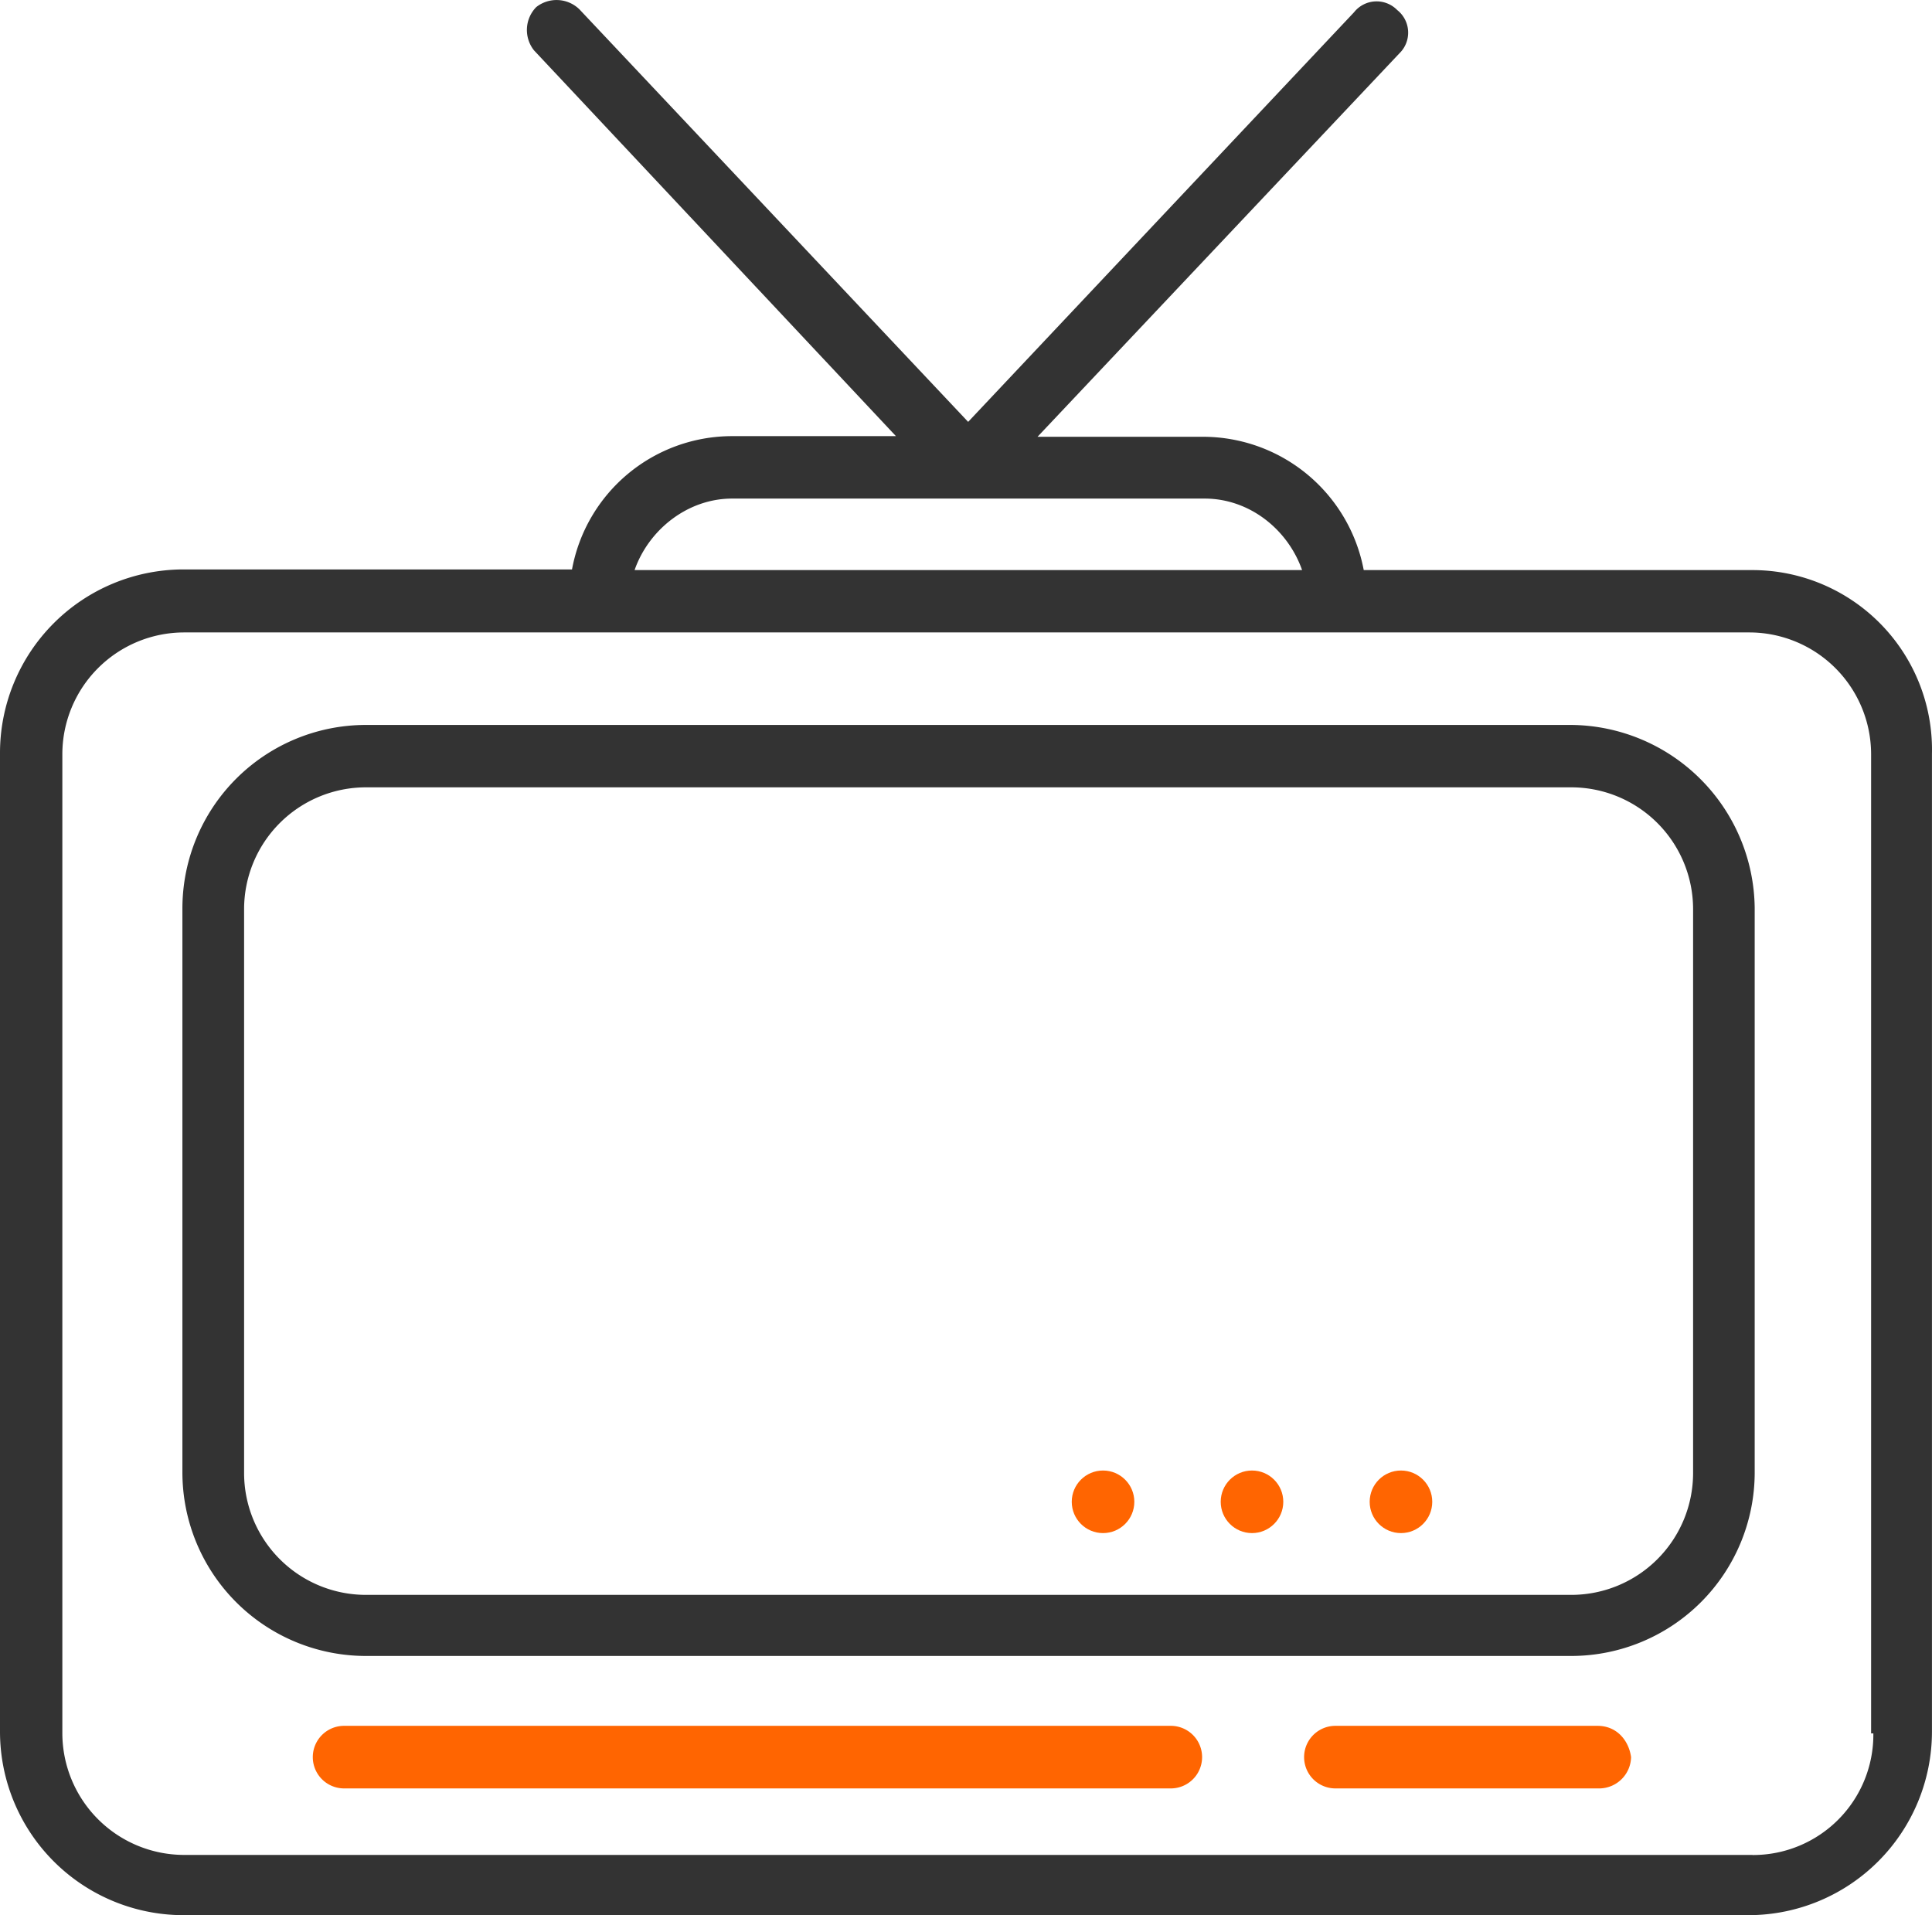 <svg xmlns="http://www.w3.org/2000/svg" viewBox="0 0 413.08 409.48"><defs><style>.cls-1{fill:#333;}.cls-2{fill:#ff6501;}</style></defs><title>Fichier 8</title><g id="Calque_2" data-name="Calque 2"><g id="Calque_1-2" data-name="Calque 1"><path class="cls-1" d="M374.7,121.89H291.58a35,35,0,0,0-34.08-28.5H221.83l77.39-82a6.16,6.16,0,0,0-.48-9.24,6.16,6.16,0,0,0-9.24.48L207,90.2,123.89,2a7,7,0,0,0-9.24-.48,7,7,0,0,0-.48,9.24l77.39,82.49H156.38a34.82,34.82,0,0,0-34.08,28.5H39.17A39.25,39.25,0,0,0,0,160.9V370.31a39.25,39.25,0,0,0,39.17,39.17H373.9a39.25,39.25,0,0,0,39.17-39.17V161.22a38.41,38.41,0,0,0-38.38-39.33ZM156.54,106.6h101c9.71,0,17.84,6.69,20.86,15.29H135.68c3-8.6,11.31-15.29,20.86-15.29Zm218.16,290H39.33a26.06,26.06,0,0,1-26-26V161.22a26.06,26.06,0,0,1,26-26H374.06a26.06,26.06,0,0,1,26,26V370.62h.48a25.73,25.73,0,0,1-25.8,26Z"/><path class="cls-1" d="M336,155H78.19A39.25,39.25,0,0,0,39,194.18V314.89a39.25,39.25,0,0,0,39.17,39.17H336a39.25,39.25,0,0,0,39.17-39.17V194.18A39.56,39.56,0,0,0,336,155Zm26,160a26.06,26.06,0,0,1-26,26H78.19a26.06,26.06,0,0,1-26-26V194.34a26.06,26.06,0,0,1,26-26H336a26.06,26.06,0,0,1,26,26V315Z"/><path class="cls-2" d="M250.33,369H73.57a6.69,6.69,0,0,0,0,13.38H250.33a6.69,6.69,0,0,0,0-13.38Z"/><path class="cls-2" d="M341.58,369H285.52a6.69,6.69,0,1,0,0,13.38h56.53a6.84,6.84,0,0,0,6.69-6.69c-.48-3.5-3-6.69-7.17-6.69Z"/><circle class="cls-2" cx="299.54" cy="321.1" r="6.69"/><circle class="cls-2" cx="267.69" cy="321.1" r="6.69"/><circle class="cls-2" cx="235.84" cy="321.1" r="6.69"/></g></g></svg>